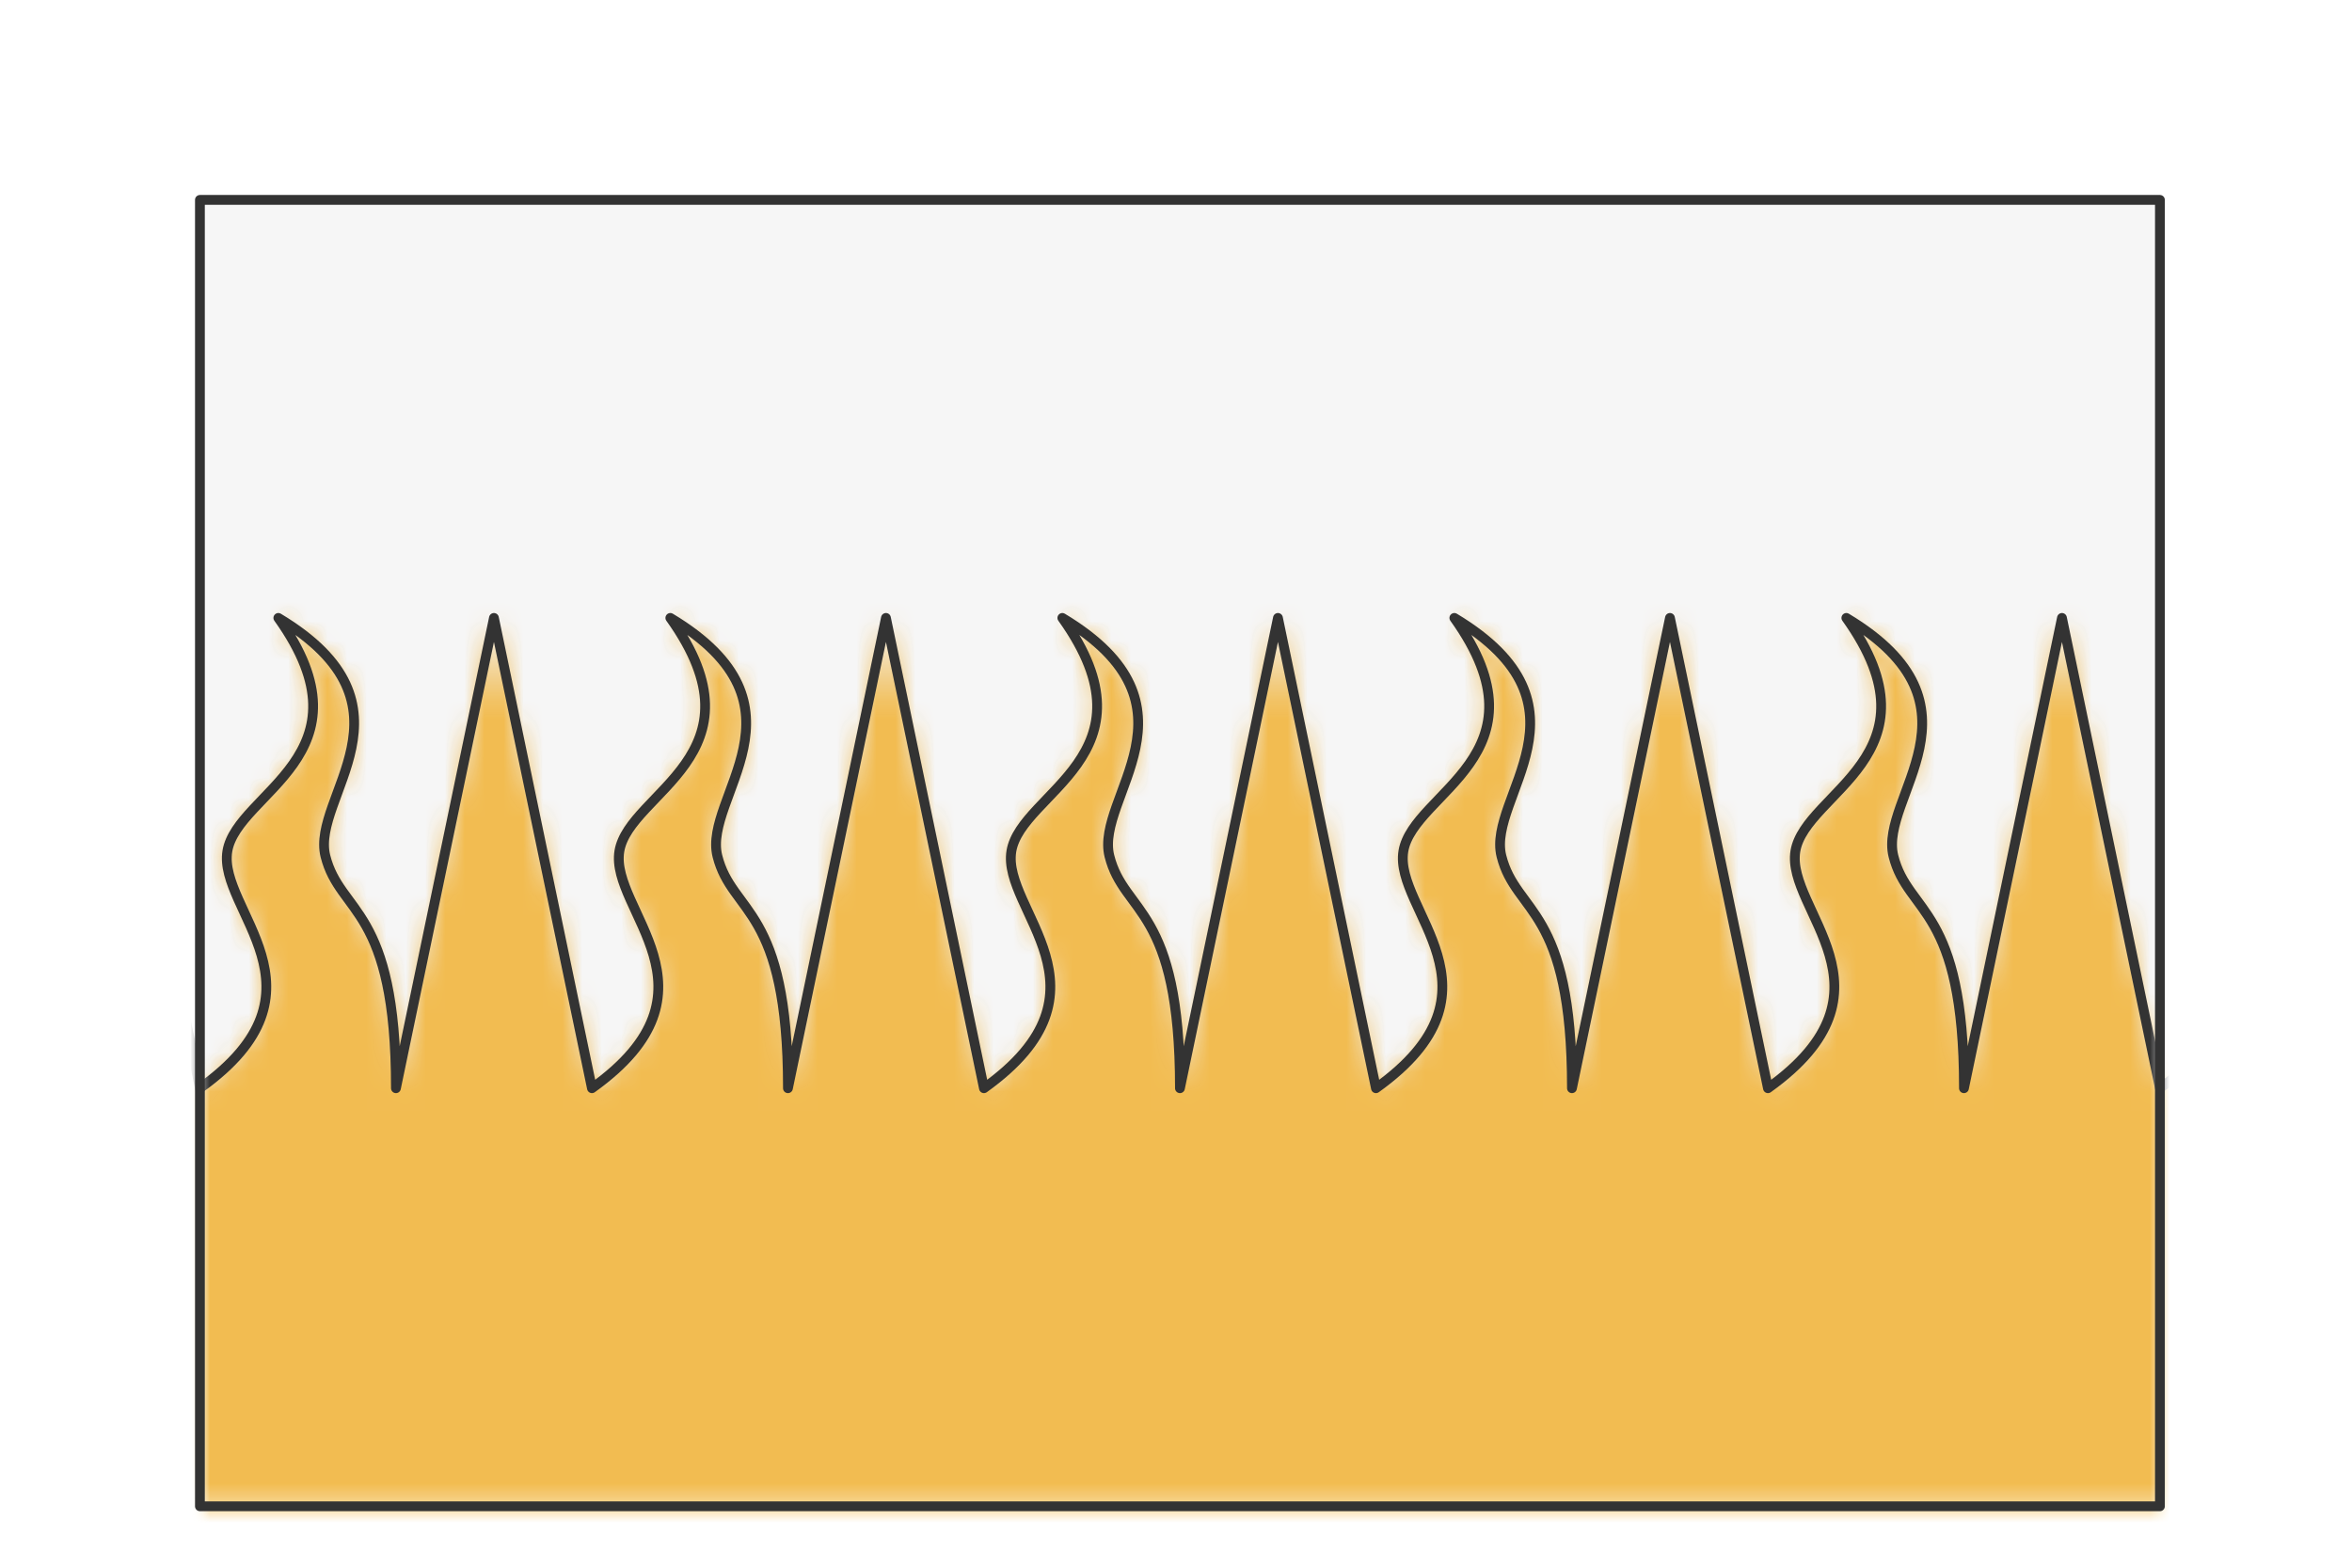 <svg preserveAspectRatio="xMidYMin slice" viewBox="0 0 120 80" xmlns="http://www.w3.org/2000/svg"><g filter="url(#a)" transform="translate(10 10)"><defs><filter height="200%" id="a" width="200%" x="-20%" y="-20%"><feOffset dx=".2" dy=".2" in="SourceAlpha" result="offsetOut"/><feGaussianBlur in="offsetOut" result="blurOut"/><feBlend in2="blurOut" in="SourceGraphic"/></filter></defs><defs><mask id="b"><path d="M0 0h100v66.667H0z" fill="#fff"/></mask></defs><g mask="url(#b)"><path d="M0 0h100v66.667H0z" fill="#f0f0f0"/><g style="pointer-events:visiblePainted;cursor:pointer"><defs><mask id="c"><path d="M-60 45.333c7-5 .9-9.1 1.4-12.1.5-3 7.6-4.9 2.6-11.9 7.5 4.5 1.65 9.15 2.4 12.15s3.6 2.573 3.6 11.85l5-24 5 24c7-5 .9-9.1 1.4-12.1.5-3 7.6-4.9 2.6-11.9 7.5 4.5 1.65 9.15 2.4 12.15s3.6 2.573 3.6 11.85l5-24 5 24c7-5 .9-9.1 1.4-12.1.5-3 7.6-4.9 2.6-11.9 7.5 4.5 1.65 9.15 2.4 12.15s3.6 2.573 3.6 11.85l5-24 5 24c7-5 .9-9.1 1.4-12.1.5-3 7.6-4.9 2.6-11.9 7.5 4.5 1.65 9.15 2.4 12.15s3.6 2.573 3.6 11.85l5-24 5 24c7-5 .9-9.1 1.4-12.1.5-3 7.6-4.9 2.6-11.9 7.5 4.5 1.65 9.15 2.4 12.15s3.6 2.573 3.6 11.85l5-24 5 24c7-5 .9-9.1 1.4-12.1.5-3 7.6-4.9 2.6-11.9 7.5 4.5 1.65 9.15 2.4 12.15s3.6 2.573 3.6 11.85l5-24 5 24c7-5 .9-9.1 1.4-12.1.5-3 7.6-4.9 2.6-11.9 7.5 4.5 1.65 9.15 2.4 12.15s3.6 2.573 3.6 11.85l5-24 5 24c7-5 .9-9.1 1.4-12.1.5-3 7.6-4.9 2.6-11.9 7.5 4.5 1.65 9.15 2.4 12.15s3.6 2.573 3.6 11.85l5-24 5 24c7-5 .9-9.1 1.4-12.1.5-3 7.6-4.9 2.6-11.9 7.5 4.5 1.65 9.15 2.4 12.15s3.6 2.573 3.6 11.85l5-24 5 24c7-5 .9-9.1 1.4-12.1.5-3 7.6-4.9 2.6-11.9 7.5 4.5 1.65 9.15 2.4 12.15s3.6 2.573 3.6 11.85l5-24 5 24c7-5 .9-9.1 1.4-12.1.5-3 7.6-4.9 2.6-11.9 7.5 4.5 1.65 9.15 2.4 12.15s3.6 2.573 3.6 11.85l5-24 5 24c7-5 .9-9.1 1.4-12.1.5-3 7.6-4.9 2.6-11.9 7.5 4.5 1.65 9.15 2.4 12.15s3.6 2.573 3.6 11.85l5-24 5 24h820V-1000h-2000V45.333h940z" fill="#fff"/><path d="M-60 45.333c7-5 .9-9.1 1.4-12.1.5-3 7.6-4.9 2.6-11.9 7.5 4.5 1.65 9.15 2.4 12.15s3.6 2.573 3.6 11.85l5-24 5 24c7-5 .9-9.1 1.4-12.1.5-3 7.6-4.9 2.6-11.9 7.5 4.5 1.65 9.15 2.4 12.15s3.6 2.573 3.6 11.85l5-24 5 24c7-5 .9-9.1 1.4-12.1.5-3 7.6-4.9 2.6-11.9 7.5 4.5 1.65 9.15 2.4 12.15s3.6 2.573 3.6 11.85l5-24 5 24c7-5 .9-9.1 1.4-12.1.5-3 7.6-4.9 2.6-11.9 7.5 4.5 1.65 9.15 2.4 12.15s3.6 2.573 3.6 11.85l5-24 5 24c7-5 .9-9.1 1.4-12.1.5-3 7.6-4.9 2.6-11.9 7.5 4.5 1.65 9.15 2.4 12.15s3.6 2.573 3.6 11.85l5-24 5 24c7-5 .9-9.1 1.4-12.1.5-3 7.6-4.9 2.6-11.9 7.5 4.5 1.65 9.15 2.4 12.15s3.6 2.573 3.6 11.85l5-24 5 24c7-5 .9-9.1 1.4-12.1.5-3 7.6-4.9 2.6-11.9 7.5 4.5 1.65 9.15 2.4 12.15s3.6 2.573 3.6 11.85l5-24 5 24c7-5 .9-9.1 1.4-12.1.5-3 7.6-4.9 2.6-11.9 7.5 4.5 1.65 9.15 2.4 12.15s3.6 2.573 3.6 11.85l5-24 5 24c7-5 .9-9.1 1.4-12.1.5-3 7.6-4.9 2.6-11.9 7.5 4.5 1.65 9.15 2.4 12.15s3.6 2.573 3.6 11.85l5-24 5 24c7-5 .9-9.1 1.4-12.1.5-3 7.6-4.9 2.6-11.9 7.5 4.5 1.65 9.15 2.4 12.15s3.6 2.573 3.6 11.85l5-24 5 24c7-5 .9-9.1 1.4-12.1.5-3 7.6-4.9 2.6-11.9 7.5 4.5 1.65 9.15 2.4 12.15s3.6 2.573 3.6 11.85l5-24 5 24c7-5 .9-9.1 1.4-12.1.5-3 7.6-4.9 2.6-11.9 7.5 4.5 1.65 9.15 2.4 12.15s3.6 2.573 3.6 11.85l5-24 5 24h820V-1000h-2000V45.333h940z" fill="none" stroke-width=".1" stroke="#fff"/></mask></defs><g mask="url(#c)"><path fill="#f6f6f6" d="M-500-500H600V600H-500z" style="pointer-events:visiblePainted;cursor:pointer"/></g><defs><mask id="d"><path d="M-60 45.333c7-5 .9-9.1 1.4-12.1.5-3 7.6-4.9 2.6-11.9 7.5 4.5 1.65 9.15 2.4 12.15s3.6 2.573 3.6 11.85l5-24 5 24c7-5 .9-9.1 1.4-12.1.5-3 7.6-4.9 2.6-11.9 7.5 4.5 1.65 9.15 2.4 12.15s3.6 2.573 3.6 11.85l5-24 5 24c7-5 .9-9.1 1.4-12.1.5-3 7.6-4.9 2.6-11.9 7.5 4.5 1.65 9.15 2.4 12.15s3.6 2.573 3.6 11.85l5-24 5 24c7-5 .9-9.1 1.4-12.1.5-3 7.6-4.9 2.6-11.9 7.5 4.5 1.65 9.15 2.4 12.15s3.6 2.573 3.6 11.85l5-24 5 24c7-5 .9-9.1 1.4-12.1.5-3 7.6-4.9 2.6-11.9 7.5 4.5 1.65 9.15 2.4 12.15s3.6 2.573 3.6 11.85l5-24 5 24c7-5 .9-9.1 1.4-12.1.5-3 7.6-4.9 2.6-11.9 7.5 4.5 1.65 9.15 2.4 12.15s3.6 2.573 3.6 11.85l5-24 5 24c7-5 .9-9.1 1.4-12.1.5-3 7.6-4.9 2.6-11.9 7.5 4.5 1.65 9.15 2.4 12.15s3.6 2.573 3.6 11.85l5-24 5 24c7-5 .9-9.1 1.4-12.1.5-3 7.6-4.9 2.6-11.9 7.5 4.5 1.65 9.15 2.4 12.15s3.6 2.573 3.6 11.85l5-24 5 24c7-5 .9-9.1 1.4-12.1.5-3 7.6-4.9 2.6-11.9 7.5 4.5 1.65 9.15 2.4 12.15s3.6 2.573 3.6 11.85l5-24 5 24c7-5 .9-9.1 1.4-12.1.5-3 7.6-4.9 2.6-11.9 7.5 4.5 1.65 9.15 2.4 12.15s3.6 2.573 3.6 11.85l5-24 5 24c7-5 .9-9.1 1.4-12.1.5-3 7.6-4.9 2.6-11.9 7.5 4.5 1.65 9.15 2.4 12.15s3.6 2.573 3.6 11.85l5-24 5 24c7-5 .9-9.1 1.4-12.1.5-3 7.6-4.9 2.6-11.9 7.5 4.5 1.65 9.15 2.4 12.15s3.6 2.573 3.6 11.85l5-24 5 24h820V1000h-2000V45.333h940z" fill="#fff"/></mask></defs><g mask="url(#d)"><path fill="#f2bc51" d="M-500-500H600V600H-500z" style="pointer-events:visiblePainted;cursor:pointer"/></g><path d="M-60 45.333c7-5 .9-9.1 1.4-12.1.5-3 7.6-4.9 2.6-11.9 7.5 4.5 1.65 9.15 2.4 12.15s3.6 2.573 3.6 11.85l5-24 5 24c7-5 .9-9.1 1.4-12.1.5-3 7.6-4.9 2.6-11.9 7.5 4.5 1.65 9.15 2.4 12.15s3.6 2.573 3.6 11.85l5-24 5 24c7-5 .9-9.1 1.4-12.1.5-3 7.6-4.9 2.6-11.9 7.5 4.5 1.65 9.15 2.4 12.15s3.6 2.573 3.6 11.85l5-24 5 24c7-5 .9-9.1 1.4-12.1.5-3 7.6-4.9 2.6-11.9 7.5 4.5 1.65 9.15 2.4 12.15s3.6 2.573 3.6 11.85l5-24 5 24c7-5 .9-9.1 1.4-12.1.5-3 7.6-4.9 2.6-11.9 7.5 4.5 1.65 9.15 2.4 12.15s3.6 2.573 3.6 11.85l5-24 5 24c7-5 .9-9.1 1.4-12.1.5-3 7.6-4.9 2.6-11.9 7.5 4.5 1.65 9.15 2.4 12.15s3.6 2.573 3.6 11.85l5-24 5 24c7-5 .9-9.1 1.4-12.1.5-3 7.6-4.9 2.6-11.9 7.5 4.5 1.65 9.15 2.4 12.15s3.6 2.573 3.6 11.85l5-24 5 24c7-5 .9-9.1 1.4-12.1.5-3 7.6-4.9 2.6-11.9 7.5 4.5 1.65 9.15 2.4 12.15s3.6 2.573 3.6 11.85l5-24 5 24c7-5 .9-9.1 1.4-12.1.5-3 7.6-4.9 2.6-11.9 7.5 4.5 1.65 9.15 2.4 12.15s3.6 2.573 3.6 11.85l5-24 5 24c7-5 .9-9.1 1.4-12.1.5-3 7.6-4.9 2.6-11.9 7.5 4.5 1.65 9.15 2.4 12.15s3.6 2.573 3.6 11.85l5-24 5 24c7-5 .9-9.1 1.4-12.1.5-3 7.6-4.9 2.6-11.9 7.5 4.5 1.65 9.15 2.4 12.15s3.6 2.573 3.6 11.85l5-24 5 24c7-5 .9-9.1 1.4-12.1.5-3 7.6-4.9 2.6-11.9 7.5 4.5 1.65 9.15 2.4 12.15s3.6 2.573 3.6 11.85l5-24 5 24" fill="none" stroke-linecap="round" stroke-linejoin="round" stroke-width=".5" stroke="#333"/></g></g><path d="M0 0h100v66.667H0z" fill="none" stroke-linecap="round" stroke-linejoin="round" stroke-width=".5" stroke="#333"/></g></svg>